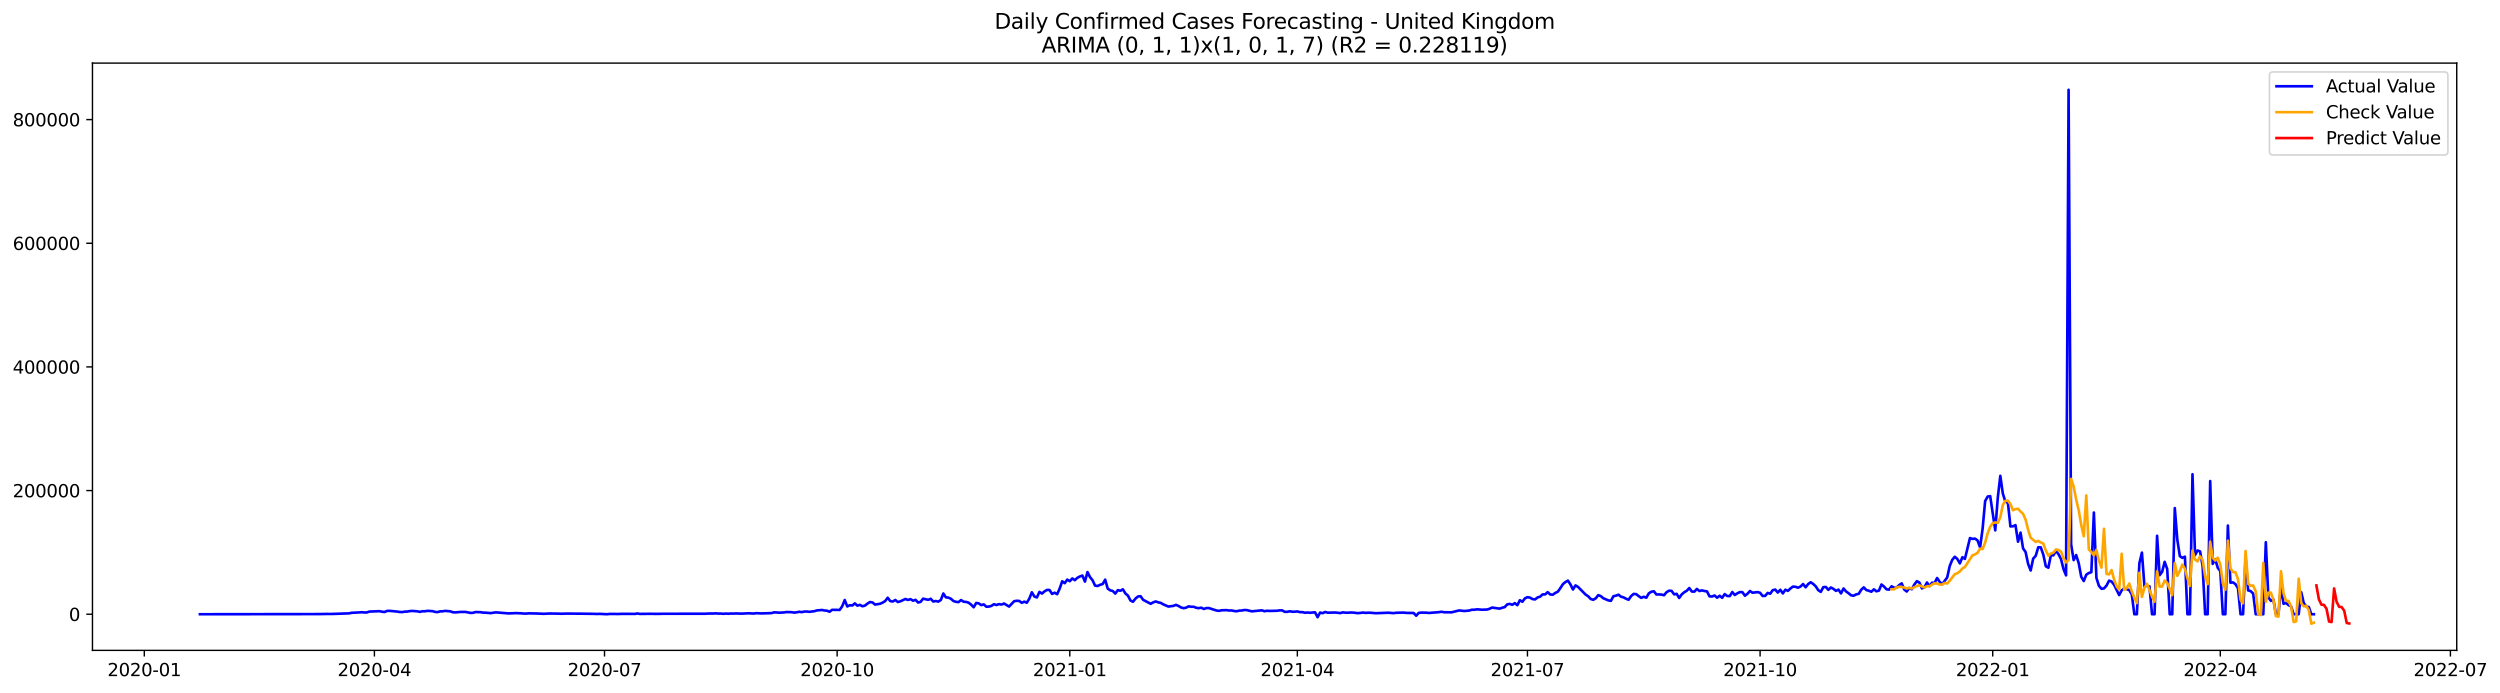 <?xml version="1.0" encoding="utf-8" standalone="no"?>
<!DOCTYPE svg PUBLIC "-//W3C//DTD SVG 1.1//EN"
  "http://www.w3.org/Graphics/SVG/1.1/DTD/svg11.dtd">
<svg xmlns:xlink="http://www.w3.org/1999/xlink" width="1416.086pt" height="392.274pt" viewBox="0 0 1416.086 392.274" xmlns="http://www.w3.org/2000/svg" version="1.1">
 <defs>
  <style type="text/css">*{stroke-linejoin: round; stroke-linecap: butt}</style>
 </defs>
 <g id="figure_1">
  <g id="patch_1">
   <path d="M 0 392.274 
L 1416.086 392.274 
L 1416.086 0 
L 0 0 
z
" style="fill: #ffffff"/>
  </g>
  <g id="axes_1">
   <g id="patch_2">
    <path d="M 52.375 368.396 
L 1391.575 368.396 
L 1391.575 35.755 
L 52.375 35.755 
z
" style="fill: #ffffff"/>
   </g>
   <g id="matplotlib.axis_1">
    <g id="xtick_1">
     <g id="line2d_1">
      <defs>
       <path id="m3a39200c08" d="M 0 0 
L 0 3.5 
" style="stroke: #000000; stroke-width: 0.8"/>
      </defs>
      <g>
       <use xlink:href="#m3a39200c08" x="81.737" y="368.396" style="stroke: #000000; stroke-width: 0.8"/>
      </g>
     </g>
     <g id="text_1">
      <!-- 2020-01 -->
      <g transform="translate(60.846 382.994)scale(0.1 -0.1)">
       <defs>
        <path id="DejaVuSans-32" d="M 1228 531 
L 3431 531 
L 3431 0 
L 469 0 
L 469 531 
Q 828 903 1448 1529 
Q 2069 2156 2228 2338 
Q 2531 2678 2651 2914 
Q 2772 3150 2772 3378 
Q 2772 3750 2511 3984 
Q 2250 4219 1831 4219 
Q 1534 4219 1204 4116 
Q 875 4013 500 3803 
L 500 4441 
Q 881 4594 1212 4672 
Q 1544 4750 1819 4750 
Q 2544 4750 2975 4387 
Q 3406 4025 3406 3419 
Q 3406 3131 3298 2873 
Q 3191 2616 2906 2266 
Q 2828 2175 2409 1742 
Q 1991 1309 1228 531 
z
" transform="scale(0.016)"/>
        <path id="DejaVuSans-30" d="M 2034 4250 
Q 1547 4250 1301 3770 
Q 1056 3291 1056 2328 
Q 1056 1369 1301 889 
Q 1547 409 2034 409 
Q 2525 409 2770 889 
Q 3016 1369 3016 2328 
Q 3016 3291 2770 3770 
Q 2525 4250 2034 4250 
z
M 2034 4750 
Q 2819 4750 3233 4129 
Q 3647 3509 3647 2328 
Q 3647 1150 3233 529 
Q 2819 -91 2034 -91 
Q 1250 -91 836 529 
Q 422 1150 422 2328 
Q 422 3509 836 4129 
Q 1250 4750 2034 4750 
z
" transform="scale(0.016)"/>
        <path id="DejaVuSans-2d" d="M 313 2009 
L 1997 2009 
L 1997 1497 
L 313 1497 
L 313 2009 
z
" transform="scale(0.016)"/>
        <path id="DejaVuSans-31" d="M 794 531 
L 1825 531 
L 1825 4091 
L 703 3866 
L 703 4441 
L 1819 4666 
L 2450 4666 
L 2450 531 
L 3481 531 
L 3481 0 
L 794 0 
L 794 531 
z
" transform="scale(0.016)"/>
       </defs>
       <use xlink:href="#DejaVuSans-32"/>
       <use xlink:href="#DejaVuSans-30" x="63.623"/>
       <use xlink:href="#DejaVuSans-32" x="127.246"/>
       <use xlink:href="#DejaVuSans-30" x="190.869"/>
       <use xlink:href="#DejaVuSans-2d" x="254.492"/>
       <use xlink:href="#DejaVuSans-30" x="290.576"/>
       <use xlink:href="#DejaVuSans-31" x="354.199"/>
      </g>
     </g>
    </g>
    <g id="xtick_2">
     <g id="line2d_2">
      <g>
       <use xlink:href="#m3a39200c08" x="212.076" y="368.396" style="stroke: #000000; stroke-width: 0.8"/>
      </g>
     </g>
     <g id="text_2">
      <!-- 2020-04 -->
      <g transform="translate(191.185 382.994)scale(0.1 -0.1)">
       <defs>
        <path id="DejaVuSans-34" d="M 2419 4116 
L 825 1625 
L 2419 1625 
L 2419 4116 
z
M 2253 4666 
L 3047 4666 
L 3047 1625 
L 3713 1625 
L 3713 1100 
L 3047 1100 
L 3047 0 
L 2419 0 
L 2419 1100 
L 313 1100 
L 313 1709 
L 2253 4666 
z
" transform="scale(0.016)"/>
       </defs>
       <use xlink:href="#DejaVuSans-32"/>
       <use xlink:href="#DejaVuSans-30" x="63.623"/>
       <use xlink:href="#DejaVuSans-32" x="127.246"/>
       <use xlink:href="#DejaVuSans-30" x="190.869"/>
       <use xlink:href="#DejaVuSans-2d" x="254.492"/>
       <use xlink:href="#DejaVuSans-30" x="290.576"/>
       <use xlink:href="#DejaVuSans-34" x="354.199"/>
      </g>
     </g>
    </g>
    <g id="xtick_3">
     <g id="line2d_3">
      <g>
       <use xlink:href="#m3a39200c08" x="342.416" y="368.396" style="stroke: #000000; stroke-width: 0.8"/>
      </g>
     </g>
     <g id="text_3">
      <!-- 2020-07 -->
      <g transform="translate(321.524 382.994)scale(0.1 -0.1)">
       <defs>
        <path id="DejaVuSans-37" d="M 525 4666 
L 3525 4666 
L 3525 4397 
L 1831 0 
L 1172 0 
L 2766 4134 
L 525 4134 
L 525 4666 
z
" transform="scale(0.016)"/>
       </defs>
       <use xlink:href="#DejaVuSans-32"/>
       <use xlink:href="#DejaVuSans-30" x="63.623"/>
       <use xlink:href="#DejaVuSans-32" x="127.246"/>
       <use xlink:href="#DejaVuSans-30" x="190.869"/>
       <use xlink:href="#DejaVuSans-2d" x="254.492"/>
       <use xlink:href="#DejaVuSans-30" x="290.576"/>
       <use xlink:href="#DejaVuSans-37" x="354.199"/>
      </g>
     </g>
    </g>
    <g id="xtick_4">
     <g id="line2d_4">
      <g>
       <use xlink:href="#m3a39200c08" x="474.187" y="368.396" style="stroke: #000000; stroke-width: 0.8"/>
      </g>
     </g>
     <g id="text_4">
      <!-- 2020-10 -->
      <g transform="translate(453.296 382.994)scale(0.1 -0.1)">
       <use xlink:href="#DejaVuSans-32"/>
       <use xlink:href="#DejaVuSans-30" x="63.623"/>
       <use xlink:href="#DejaVuSans-32" x="127.246"/>
       <use xlink:href="#DejaVuSans-30" x="190.869"/>
       <use xlink:href="#DejaVuSans-2d" x="254.492"/>
       <use xlink:href="#DejaVuSans-31" x="290.576"/>
       <use xlink:href="#DejaVuSans-30" x="354.199"/>
      </g>
     </g>
    </g>
    <g id="xtick_5">
     <g id="line2d_5">
      <g>
       <use xlink:href="#m3a39200c08" x="605.959" y="368.396" style="stroke: #000000; stroke-width: 0.8"/>
      </g>
     </g>
     <g id="text_5">
      <!-- 2021-01 -->
      <g transform="translate(585.067 382.994)scale(0.1 -0.1)">
       <use xlink:href="#DejaVuSans-32"/>
       <use xlink:href="#DejaVuSans-30" x="63.623"/>
       <use xlink:href="#DejaVuSans-32" x="127.246"/>
       <use xlink:href="#DejaVuSans-31" x="190.869"/>
       <use xlink:href="#DejaVuSans-2d" x="254.492"/>
       <use xlink:href="#DejaVuSans-30" x="290.576"/>
       <use xlink:href="#DejaVuSans-31" x="354.199"/>
      </g>
     </g>
    </g>
    <g id="xtick_6">
     <g id="line2d_6">
      <g>
       <use xlink:href="#m3a39200c08" x="734.866" y="368.396" style="stroke: #000000; stroke-width: 0.8"/>
      </g>
     </g>
     <g id="text_6">
      <!-- 2021-04 -->
      <g transform="translate(713.974 382.994)scale(0.1 -0.1)">
       <use xlink:href="#DejaVuSans-32"/>
       <use xlink:href="#DejaVuSans-30" x="63.623"/>
       <use xlink:href="#DejaVuSans-32" x="127.246"/>
       <use xlink:href="#DejaVuSans-31" x="190.869"/>
       <use xlink:href="#DejaVuSans-2d" x="254.492"/>
       <use xlink:href="#DejaVuSans-30" x="290.576"/>
       <use xlink:href="#DejaVuSans-34" x="354.199"/>
      </g>
     </g>
    </g>
    <g id="xtick_7">
     <g id="line2d_7">
      <g>
       <use xlink:href="#m3a39200c08" x="865.205" y="368.396" style="stroke: #000000; stroke-width: 0.8"/>
      </g>
     </g>
     <g id="text_7">
      <!-- 2021-07 -->
      <g transform="translate(844.314 382.994)scale(0.1 -0.1)">
       <use xlink:href="#DejaVuSans-32"/>
       <use xlink:href="#DejaVuSans-30" x="63.623"/>
       <use xlink:href="#DejaVuSans-32" x="127.246"/>
       <use xlink:href="#DejaVuSans-31" x="190.869"/>
       <use xlink:href="#DejaVuSans-2d" x="254.492"/>
       <use xlink:href="#DejaVuSans-30" x="290.576"/>
       <use xlink:href="#DejaVuSans-37" x="354.199"/>
      </g>
     </g>
    </g>
    <g id="xtick_8">
     <g id="line2d_8">
      <g>
       <use xlink:href="#m3a39200c08" x="996.976" y="368.396" style="stroke: #000000; stroke-width: 0.8"/>
      </g>
     </g>
     <g id="text_8">
      <!-- 2021-10 -->
      <g transform="translate(976.085 382.994)scale(0.1 -0.1)">
       <use xlink:href="#DejaVuSans-32"/>
       <use xlink:href="#DejaVuSans-30" x="63.623"/>
       <use xlink:href="#DejaVuSans-32" x="127.246"/>
       <use xlink:href="#DejaVuSans-31" x="190.869"/>
       <use xlink:href="#DejaVuSans-2d" x="254.492"/>
       <use xlink:href="#DejaVuSans-31" x="290.576"/>
       <use xlink:href="#DejaVuSans-30" x="354.199"/>
      </g>
     </g>
    </g>
    <g id="xtick_9">
     <g id="line2d_9">
      <g>
       <use xlink:href="#m3a39200c08" x="1128.748" y="368.396" style="stroke: #000000; stroke-width: 0.8"/>
      </g>
     </g>
     <g id="text_9">
      <!-- 2022-01 -->
      <g transform="translate(1107.857 382.994)scale(0.1 -0.1)">
       <use xlink:href="#DejaVuSans-32"/>
       <use xlink:href="#DejaVuSans-30" x="63.623"/>
       <use xlink:href="#DejaVuSans-32" x="127.246"/>
       <use xlink:href="#DejaVuSans-32" x="190.869"/>
       <use xlink:href="#DejaVuSans-2d" x="254.492"/>
       <use xlink:href="#DejaVuSans-30" x="290.576"/>
       <use xlink:href="#DejaVuSans-31" x="354.199"/>
      </g>
     </g>
    </g>
    <g id="xtick_10">
     <g id="line2d_10">
      <g>
       <use xlink:href="#m3a39200c08" x="1257.655" y="368.396" style="stroke: #000000; stroke-width: 0.8"/>
      </g>
     </g>
     <g id="text_10">
      <!-- 2022-04 -->
      <g transform="translate(1236.764 382.994)scale(0.1 -0.1)">
       <use xlink:href="#DejaVuSans-32"/>
       <use xlink:href="#DejaVuSans-30" x="63.623"/>
       <use xlink:href="#DejaVuSans-32" x="127.246"/>
       <use xlink:href="#DejaVuSans-32" x="190.869"/>
       <use xlink:href="#DejaVuSans-2d" x="254.492"/>
       <use xlink:href="#DejaVuSans-30" x="290.576"/>
       <use xlink:href="#DejaVuSans-34" x="354.199"/>
      </g>
     </g>
    </g>
    <g id="xtick_11">
     <g id="line2d_11">
      <g>
       <use xlink:href="#m3a39200c08" x="1387.994" y="368.396" style="stroke: #000000; stroke-width: 0.8"/>
      </g>
     </g>
     <g id="text_11">
      <!-- 2022-07 -->
      <g transform="translate(1367.103 382.994)scale(0.1 -0.1)">
       <use xlink:href="#DejaVuSans-32"/>
       <use xlink:href="#DejaVuSans-30" x="63.623"/>
       <use xlink:href="#DejaVuSans-32" x="127.246"/>
       <use xlink:href="#DejaVuSans-32" x="190.869"/>
       <use xlink:href="#DejaVuSans-2d" x="254.492"/>
       <use xlink:href="#DejaVuSans-30" x="290.576"/>
       <use xlink:href="#DejaVuSans-37" x="354.199"/>
      </g>
     </g>
    </g>
   </g>
   <g id="matplotlib.axis_2">
    <g id="ytick_1">
     <g id="line2d_12">
      <defs>
       <path id="m637e75ff12" d="M 0 0 
L -3.5 0 
" style="stroke: #000000; stroke-width: 0.8"/>
      </defs>
      <g>
       <use xlink:href="#m637e75ff12" x="52.375" y="347.929" style="stroke: #000000; stroke-width: 0.8"/>
      </g>
     </g>
     <g id="text_12">
      <!-- 0 -->
      <g transform="translate(39.013 351.729)scale(0.1 -0.1)">
       <use xlink:href="#DejaVuSans-30"/>
      </g>
     </g>
    </g>
    <g id="ytick_2">
     <g id="line2d_13">
      <g>
       <use xlink:href="#m637e75ff12" x="52.375" y="277.883" style="stroke: #000000; stroke-width: 0.8"/>
      </g>
     </g>
     <g id="text_13">
      <!-- 200000 -->
      <g transform="translate(7.2 281.683)scale(0.1 -0.1)">
       <use xlink:href="#DejaVuSans-32"/>
       <use xlink:href="#DejaVuSans-30" x="63.623"/>
       <use xlink:href="#DejaVuSans-30" x="127.246"/>
       <use xlink:href="#DejaVuSans-30" x="190.869"/>
       <use xlink:href="#DejaVuSans-30" x="254.492"/>
       <use xlink:href="#DejaVuSans-30" x="318.115"/>
      </g>
     </g>
    </g>
    <g id="ytick_3">
     <g id="line2d_14">
      <g>
       <use xlink:href="#m637e75ff12" x="52.375" y="207.838" style="stroke: #000000; stroke-width: 0.8"/>
      </g>
     </g>
     <g id="text_14">
      <!-- 400000 -->
      <g transform="translate(7.2 211.637)scale(0.1 -0.1)">
       <use xlink:href="#DejaVuSans-34"/>
       <use xlink:href="#DejaVuSans-30" x="63.623"/>
       <use xlink:href="#DejaVuSans-30" x="127.246"/>
       <use xlink:href="#DejaVuSans-30" x="190.869"/>
       <use xlink:href="#DejaVuSans-30" x="254.492"/>
       <use xlink:href="#DejaVuSans-30" x="318.115"/>
      </g>
     </g>
    </g>
    <g id="ytick_4">
     <g id="line2d_15">
      <g>
       <use xlink:href="#m637e75ff12" x="52.375" y="137.792" style="stroke: #000000; stroke-width: 0.8"/>
      </g>
     </g>
     <g id="text_15">
      <!-- 600000 -->
      <g transform="translate(7.2 141.591)scale(0.1 -0.1)">
       <defs>
        <path id="DejaVuSans-36" d="M 2113 2584 
Q 1688 2584 1439 2293 
Q 1191 2003 1191 1497 
Q 1191 994 1439 701 
Q 1688 409 2113 409 
Q 2538 409 2786 701 
Q 3034 994 3034 1497 
Q 3034 2003 2786 2293 
Q 2538 2584 2113 2584 
z
M 3366 4563 
L 3366 3988 
Q 3128 4100 2886 4159 
Q 2644 4219 2406 4219 
Q 1781 4219 1451 3797 
Q 1122 3375 1075 2522 
Q 1259 2794 1537 2939 
Q 1816 3084 2150 3084 
Q 2853 3084 3261 2657 
Q 3669 2231 3669 1497 
Q 3669 778 3244 343 
Q 2819 -91 2113 -91 
Q 1303 -91 875 529 
Q 447 1150 447 2328 
Q 447 3434 972 4092 
Q 1497 4750 2381 4750 
Q 2619 4750 2861 4703 
Q 3103 4656 3366 4563 
z
" transform="scale(0.016)"/>
       </defs>
       <use xlink:href="#DejaVuSans-36"/>
       <use xlink:href="#DejaVuSans-30" x="63.623"/>
       <use xlink:href="#DejaVuSans-30" x="127.246"/>
       <use xlink:href="#DejaVuSans-30" x="190.869"/>
       <use xlink:href="#DejaVuSans-30" x="254.492"/>
       <use xlink:href="#DejaVuSans-30" x="318.115"/>
      </g>
     </g>
    </g>
    <g id="ytick_5">
     <g id="line2d_16">
      <g>
       <use xlink:href="#m637e75ff12" x="52.375" y="67.746" style="stroke: #000000; stroke-width: 0.8"/>
      </g>
     </g>
     <g id="text_16">
      <!-- 800000 -->
      <g transform="translate(7.2 71.545)scale(0.1 -0.1)">
       <defs>
        <path id="DejaVuSans-38" d="M 2034 2216 
Q 1584 2216 1326 1975 
Q 1069 1734 1069 1313 
Q 1069 891 1326 650 
Q 1584 409 2034 409 
Q 2484 409 2743 651 
Q 3003 894 3003 1313 
Q 3003 1734 2745 1975 
Q 2488 2216 2034 2216 
z
M 1403 2484 
Q 997 2584 770 2862 
Q 544 3141 544 3541 
Q 544 4100 942 4425 
Q 1341 4750 2034 4750 
Q 2731 4750 3128 4425 
Q 3525 4100 3525 3541 
Q 3525 3141 3298 2862 
Q 3072 2584 2669 2484 
Q 3125 2378 3379 2068 
Q 3634 1759 3634 1313 
Q 3634 634 3220 271 
Q 2806 -91 2034 -91 
Q 1263 -91 848 271 
Q 434 634 434 1313 
Q 434 1759 690 2068 
Q 947 2378 1403 2484 
z
M 1172 3481 
Q 1172 3119 1398 2916 
Q 1625 2713 2034 2713 
Q 2441 2713 2670 2916 
Q 2900 3119 2900 3481 
Q 2900 3844 2670 4047 
Q 2441 4250 2034 4250 
Q 1625 4250 1398 4047 
Q 1172 3844 1172 3481 
z
" transform="scale(0.016)"/>
       </defs>
       <use xlink:href="#DejaVuSans-38"/>
       <use xlink:href="#DejaVuSans-30" x="63.623"/>
       <use xlink:href="#DejaVuSans-30" x="127.246"/>
       <use xlink:href="#DejaVuSans-30" x="190.869"/>
       <use xlink:href="#DejaVuSans-30" x="254.492"/>
       <use xlink:href="#DejaVuSans-30" x="318.115"/>
      </g>
     </g>
    </g>
   </g>
   <g id="line2d_17">
    <path d="M 113.248 347.929 
L 180.566 347.839 
L 184.863 347.761 
L 187.727 347.774 
L 197.753 347.431 
L 199.186 347.107 
L 202.05 346.981 
L 204.915 346.793 
L 206.347 346.93 
L 207.779 346.916 
L 209.212 346.423 
L 214.941 346.195 
L 216.373 346.495 
L 217.806 346.661 
L 219.238 346.053 
L 220.67 346.009 
L 224.967 346.41 
L 226.399 346.659 
L 227.832 346.691 
L 229.264 346.455 
L 230.696 346.403 
L 232.129 346.142 
L 233.561 346.06 
L 236.425 346.272 
L 237.858 346.575 
L 239.29 346.221 
L 240.722 346.258 
L 242.155 346.001 
L 245.019 346.185 
L 246.452 346.604 
L 247.884 346.712 
L 249.316 346.281 
L 250.748 346.275 
L 252.181 346.022 
L 255.045 346.271 
L 256.478 346.799 
L 257.91 346.887 
L 260.775 346.637 
L 263.639 346.609 
L 266.504 347.176 
L 267.936 347.116 
L 269.368 346.673 
L 272.233 346.774 
L 273.665 347.012 
L 275.098 347.046 
L 277.962 347.29 
L 280.827 346.857 
L 287.988 347.455 
L 292.285 347.296 
L 295.15 347.401 
L 296.582 347.542 
L 298.014 347.555 
L 299.447 347.424 
L 303.744 347.496 
L 308.04 347.678 
L 310.905 347.524 
L 315.202 347.56 
L 318.067 347.647 
L 320.931 347.55 
L 329.525 347.617 
L 336.686 347.707 
L 338.119 347.787 
L 339.551 347.712 
L 343.848 347.927 
L 345.28 347.753 
L 348.145 347.748 
L 349.577 347.806 
L 352.442 347.704 
L 359.603 347.743 
L 361.036 347.494 
L 362.468 347.741 
L 368.197 347.675 
L 372.494 347.732 
L 375.359 347.66 
L 399.708 347.643 
L 401.14 347.527 
L 404.005 347.527 
L 405.437 347.418 
L 406.869 347.563 
L 408.301 347.539 
L 409.734 347.677 
L 411.166 347.539 
L 412.598 347.639 
L 414.031 347.51 
L 415.463 347.558 
L 416.895 347.463 
L 419.76 347.588 
L 424.057 347.389 
L 426.921 347.54 
L 428.354 347.315 
L 431.218 347.465 
L 436.947 347.289 
L 438.38 346.881 
L 439.812 346.896 
L 441.244 347.06 
L 444.109 346.902 
L 445.541 346.688 
L 448.406 346.76 
L 449.838 347.009 
L 451.27 346.84 
L 452.703 346.525 
L 454.135 346.736 
L 455.567 346.412 
L 457 346.378 
L 458.432 346.563 
L 461.296 346.2 
L 462.729 345.762 
L 465.593 345.521 
L 467.026 345.81 
L 468.458 345.931 
L 469.89 346.511 
L 471.323 345.423 
L 475.619 345.482 
L 477.052 343.417 
L 478.484 339.885 
L 479.916 343.517 
L 481.349 342.833 
L 482.781 342.964 
L 484.213 341.781 
L 485.646 343.064 
L 487.078 342.614 
L 488.51 343.414 
L 489.942 343.032 
L 491.375 341.888 
L 492.807 341.008 
L 494.239 341.276 
L 495.672 342.445 
L 498.536 341.977 
L 499.969 341.338 
L 501.401 340.445 
L 502.833 338.576 
L 504.265 340.485 
L 505.698 340.73 
L 507.13 339.859 
L 508.562 340.993 
L 509.995 340.608 
L 512.859 339.274 
L 514.292 339.846 
L 515.724 339.377 
L 517.156 340.252 
L 518.588 339.78 
L 520.021 341.284 
L 521.453 340.908 
L 522.885 339.103 
L 525.75 339.762 
L 527.182 339.174 
L 528.615 340.716 
L 530.047 340.443 
L 531.479 340.773 
L 532.911 339.874 
L 534.344 336.191 
L 535.776 338.358 
L 537.208 338.511 
L 538.641 339.177 
L 540.073 340.439 
L 541.505 340.9 
L 542.938 341.054 
L 544.37 339.898 
L 545.802 340.825 
L 547.234 340.952 
L 548.667 341.387 
L 550.099 342.51 
L 551.531 343.964 
L 552.964 341.539 
L 554.396 341.778 
L 555.828 342.752 
L 557.261 342.355 
L 558.693 343.659 
L 560.125 343.595 
L 561.557 343.206 
L 562.99 342.253 
L 564.422 342.702 
L 565.854 342.192 
L 567.287 342.46 
L 568.719 341.855 
L 571.584 343.581 
L 574.448 340.547 
L 575.88 340.309 
L 577.313 340.384 
L 578.745 341.441 
L 580.177 340.794 
L 581.61 341.416 
L 583.042 339.082 
L 584.474 335.498 
L 585.907 337.889 
L 587.339 338.399 
L 588.771 335.284 
L 590.203 336.216 
L 591.636 334.968 
L 593.068 334.145 
L 594.5 334.205 
L 595.933 336.418 
L 597.365 335.728 
L 598.797 336.569 
L 600.23 333.413 
L 601.662 329.267 
L 603.094 330.334 
L 604.526 328.314 
L 605.959 329.198 
L 607.391 327.659 
L 608.823 328.626 
L 610.256 327.294 
L 611.688 326.533 
L 613.12 326.021 
L 614.553 329.438 
L 615.985 324.045 
L 617.417 326.889 
L 618.849 328.66 
L 620.282 331.714 
L 621.714 331.939 
L 623.146 331.236 
L 624.579 330.838 
L 626.011 328.356 
L 627.443 333.417 
L 628.876 334.385 
L 630.308 334.757 
L 631.74 336.217 
L 633.172 334.274 
L 634.605 334.627 
L 636.037 333.806 
L 637.469 336.147 
L 638.902 337.388 
L 640.334 340.143 
L 641.766 340.855 
L 643.199 339.049 
L 644.631 337.84 
L 646.063 337.712 
L 647.495 339.75 
L 651.792 342.006 
L 653.225 341.187 
L 654.657 340.668 
L 656.089 341.209 
L 657.522 341.5 
L 658.954 342.355 
L 661.818 343.572 
L 664.683 343.185 
L 666.115 342.609 
L 667.548 343.25 
L 668.98 344.079 
L 670.412 344.504 
L 671.845 344.204 
L 673.277 343.46 
L 674.709 343.693 
L 676.141 343.693 
L 677.574 344.267 
L 679.006 344.484 
L 680.438 344.197 
L 681.871 344.943 
L 683.303 344.446 
L 684.735 344.42 
L 689.032 345.809 
L 690.464 346.016 
L 691.897 345.684 
L 694.761 345.603 
L 696.194 345.819 
L 697.626 345.787 
L 699.058 346.087 
L 700.491 346.24 
L 701.923 345.874 
L 703.355 345.82 
L 704.787 345.535 
L 706.22 345.588 
L 709.084 346.285 
L 714.814 345.711 
L 716.246 346.223 
L 717.678 345.954 
L 719.11 346.053 
L 723.407 345.959 
L 724.84 345.731 
L 726.272 345.746 
L 727.704 346.56 
L 729.136 346.547 
L 730.569 346.254 
L 732.001 346.504 
L 733.433 346.488 
L 734.866 346.33 
L 736.298 346.73 
L 737.73 346.73 
L 739.163 347.087 
L 740.595 346.938 
L 742.027 347.087 
L 744.892 346.835 
L 746.324 349.606 
L 747.756 346.979 
L 749.189 347.323 
L 750.621 346.638 
L 752.053 347.052 
L 756.35 346.946 
L 759.215 347.269 
L 760.647 346.86 
L 762.079 347.043 
L 763.512 347.081 
L 764.944 346.961 
L 766.376 346.984 
L 769.241 347.322 
L 772.105 346.984 
L 773.538 347.163 
L 774.97 347.068 
L 776.402 347.09 
L 779.267 347.343 
L 782.132 347.235 
L 786.428 347.057 
L 789.293 347.309 
L 790.725 347.097 
L 795.022 346.997 
L 796.455 347.159 
L 800.751 347.232 
L 802.184 348.757 
L 803.616 347.178 
L 805.048 346.984 
L 807.913 347.045 
L 809.345 347.196 
L 815.074 346.744 
L 816.507 346.518 
L 817.939 346.794 
L 822.236 346.843 
L 825.101 346.115 
L 826.533 345.777 
L 829.397 346.099 
L 832.262 345.835 
L 833.694 345.366 
L 835.127 345.394 
L 836.559 345.139 
L 839.424 345.364 
L 842.288 345.269 
L 843.72 344.841 
L 845.153 344.143 
L 849.45 344.75 
L 850.882 344.261 
L 852.314 343.906 
L 853.747 342.342 
L 855.179 342.072 
L 856.611 342.56 
L 858.043 341.634 
L 859.476 342.796 
L 860.908 339.988 
L 862.34 340.837 
L 863.773 338.947 
L 865.205 338.251 
L 866.637 338.52 
L 868.07 339.337 
L 869.502 339.533 
L 870.934 338.42 
L 872.366 337.969 
L 873.799 336.674 
L 875.231 336.686 
L 876.663 335.418 
L 878.096 336.719 
L 879.528 336.882 
L 880.96 335.85 
L 882.393 335.181 
L 883.825 333.149 
L 885.257 330.92 
L 886.689 329.71 
L 888.122 328.881 
L 889.554 331.021 
L 890.986 333.917 
L 892.419 331.599 
L 893.851 332.46 
L 898.148 336.791 
L 899.58 337.744 
L 901.012 339.281 
L 902.445 339.745 
L 903.877 338.917 
L 905.309 337.11 
L 906.742 337.656 
L 908.174 338.874 
L 911.039 340.097 
L 912.471 340.335 
L 913.903 337.722 
L 915.335 337.412 
L 916.768 336.85 
L 918.2 337.99 
L 919.632 338.379 
L 921.065 339.168 
L 922.497 339.719 
L 923.929 337.634 
L 925.362 336.417 
L 926.794 336.541 
L 928.226 337.675 
L 929.658 338.643 
L 931.091 338.017 
L 932.523 338.564 
L 933.955 336.087 
L 935.388 335.167 
L 936.82 334.931 
L 938.252 336.744 
L 939.685 336.698 
L 941.117 336.8 
L 942.549 337.151 
L 943.981 335.456 
L 945.414 334.58 
L 946.846 334.677 
L 948.278 336.656 
L 949.711 336.365 
L 951.143 338.711 
L 952.575 336.698 
L 954.008 335.471 
L 955.44 334.627 
L 956.872 333.097 
L 958.304 335.05 
L 959.737 335.115 
L 961.169 333.613 
L 962.601 334.781 
L 964.034 334.411 
L 965.466 334.775 
L 966.898 334.968 
L 968.331 337.793 
L 969.763 337.885 
L 971.195 337.299 
L 972.627 338.56 
L 974.06 337.446 
L 975.492 338.616 
L 976.924 336.529 
L 978.357 337.591 
L 979.789 337.662 
L 981.221 335.355 
L 982.654 337.011 
L 984.086 336.079 
L 985.518 335.377 
L 986.95 335.422 
L 988.383 337.418 
L 989.815 336.338 
L 991.247 334.768 
L 992.68 335.743 
L 995.544 335.381 
L 996.976 335.776 
L 998.409 337.581 
L 999.841 337.516 
L 1001.273 335.858 
L 1002.706 336.307 
L 1004.138 334.298 
L 1005.57 333.959 
L 1007.003 335.631 
L 1008.435 334.084 
L 1009.867 336.129 
L 1011.299 334.043 
L 1012.732 334.674 
L 1014.164 333.335 
L 1015.596 332.258 
L 1017.029 332.379 
L 1018.461 332.886 
L 1019.893 332.219 
L 1021.326 330.817 
L 1022.758 332.661 
L 1024.19 330.835 
L 1025.622 329.819 
L 1027.055 330.767 
L 1028.487 332.113 
L 1029.919 334.307 
L 1031.352 335.233 
L 1032.784 332.601 
L 1034.216 332.483 
L 1035.649 334.109 
L 1037.081 332.78 
L 1038.513 333.539 
L 1039.945 334.684 
L 1041.378 333.984 
L 1042.81 336.114 
L 1044.242 333.359 
L 1045.675 335.018 
L 1047.107 336.038 
L 1048.539 337.223 
L 1049.972 337.429 
L 1051.404 336.672 
L 1052.836 336.375 
L 1054.268 334.056 
L 1055.701 332.714 
L 1057.133 334.212 
L 1058.565 334.623 
L 1059.998 335.176 
L 1061.43 333.828 
L 1062.862 334.924 
L 1064.295 334.545 
L 1065.727 331.085 
L 1067.159 332.243 
L 1068.591 333.806 
L 1070.024 333.993 
L 1071.456 332.091 
L 1072.888 332.917 
L 1074.321 332.828 
L 1075.753 331.41 
L 1077.185 330.447 
L 1078.618 333.906 
L 1080.05 335.055 
L 1081.482 333.046 
L 1082.914 333.777 
L 1084.347 331.115 
L 1085.779 329.195 
L 1087.211 329.996 
L 1088.644 333.283 
L 1090.076 332.649 
L 1091.508 329.95 
L 1092.941 332.038 
L 1094.373 330.049 
L 1095.805 330.249 
L 1097.237 327.405 
L 1098.67 329.511 
L 1100.102 330.995 
L 1102.967 327.07 
L 1104.399 320.579 
L 1105.831 317.107 
L 1107.264 315.38 
L 1108.696 316.62 
L 1110.128 319.11 
L 1111.56 315.656 
L 1112.993 316.563 
L 1115.857 304.768 
L 1117.29 305.251 
L 1118.722 305.079 
L 1120.154 306.124 
L 1121.587 310.119 
L 1123.019 299.477 
L 1124.451 283.825 
L 1125.883 281.253 
L 1127.316 281.046 
L 1130.18 300.405 
L 1131.613 281.902 
L 1133.045 269.538 
L 1134.477 279.595 
L 1135.91 284.136 
L 1137.342 284.803 
L 1138.774 298.183 
L 1140.206 298.102 
L 1141.639 297.474 
L 1143.071 306.828 
L 1144.503 301.71 
L 1145.936 310.63 
L 1147.368 312.702 
L 1148.8 319.439 
L 1150.233 323.14 
L 1151.665 316.424 
L 1153.097 314.829 
L 1154.529 310.021 
L 1155.962 310.051 
L 1157.394 314.135 
L 1158.826 320.754 
L 1160.259 321.571 
L 1161.691 314.486 
L 1163.123 314.554 
L 1164.556 312.05 
L 1165.988 313.892 
L 1167.42 316.64 
L 1168.852 322.426 
L 1170.285 325.894 
L 1171.717 50.876 
L 1173.149 308.316 
L 1174.582 317.25 
L 1176.014 314.411 
L 1177.446 318.993 
L 1178.879 326.705 
L 1180.311 329.114 
L 1181.743 325.533 
L 1183.175 324.553 
L 1184.608 324.121 
L 1186.04 290.326 
L 1187.472 327.315 
L 1188.905 331.834 
L 1190.337 333.499 
L 1191.769 333.311 
L 1193.202 331.699 
L 1194.634 328.918 
L 1196.066 329.378 
L 1197.498 331.238 
L 1200.363 337.069 
L 1201.795 334.361 
L 1203.228 333.347 
L 1204.66 333.704 
L 1206.092 334.284 
L 1207.525 336.722 
L 1208.957 347.929 
L 1210.389 347.929 
L 1211.821 319.025 
L 1213.254 313.022 
L 1214.686 332.063 
L 1216.118 331.856 
L 1217.551 332.207 
L 1218.983 347.929 
L 1220.415 347.929 
L 1221.848 303.482 
L 1223.28 325.813 
L 1224.712 323.884 
L 1226.144 318.249 
L 1227.577 322.344 
L 1229.009 347.929 
L 1230.441 347.929 
L 1231.874 287.806 
L 1233.306 305.663 
L 1234.738 315.028 
L 1236.171 315.986 
L 1237.603 315.325 
L 1239.035 347.929 
L 1240.467 347.929 
L 1241.9 268.633 
L 1243.332 314.423 
L 1244.764 311.828 
L 1246.197 312.351 
L 1247.629 320.532 
L 1249.061 347.929 
L 1250.494 347.929 
L 1251.926 272.491 
L 1253.358 319.399 
L 1254.79 316.778 
L 1256.223 321.645 
L 1257.655 323.492 
L 1259.087 347.929 
L 1260.52 347.929 
L 1261.952 297.703 
L 1263.384 330.053 
L 1264.816 329.881 
L 1266.249 330.885 
L 1267.681 333.225 
L 1269.113 347.929 
L 1270.546 347.929 
L 1271.978 315.935 
L 1273.41 334.416 
L 1274.843 334.808 
L 1276.275 336.238 
L 1277.707 347.929 
L 1282.004 347.929 
L 1283.436 307.155 
L 1284.869 338.361 
L 1286.301 340.34 
L 1287.733 339.548 
L 1289.166 347.929 
L 1290.598 347.929 
L 1292.03 332.113 
L 1293.462 342.002 
L 1294.895 341.531 
L 1296.327 342.787 
L 1297.759 343.514 
L 1299.192 347.921 
L 1302.056 347.892 
L 1303.489 335.479 
L 1304.921 341.578 
L 1306.353 343.481 
L 1307.785 343.873 
L 1309.218 347.915 
L 1310.65 347.929 
L 1310.65 347.929 
" clip-path="url(#pea7fd31b6f)" style="fill: none; stroke: #0000ff; stroke-width: 1.5; stroke-linecap: square"/>
   </g>
   <g id="line2d_18">
    <path d="M 1071.456 333.797 
L 1072.888 333.818 
L 1074.321 332.772 
L 1075.753 332.376 
L 1077.185 332.482 
L 1078.618 332.818 
L 1080.05 333.327 
L 1081.482 333.007 
L 1082.914 333.358 
L 1085.779 331.908 
L 1087.211 331.592 
L 1090.076 332.791 
L 1091.508 332.052 
L 1092.941 332.059 
L 1094.373 331.138 
L 1095.805 330.363 
L 1097.237 330.543 
L 1098.67 331.092 
L 1100.102 331.098 
L 1101.534 330.216 
L 1102.967 330.505 
L 1104.399 328.946 
L 1107.264 325.255 
L 1108.696 324.704 
L 1110.128 323.702 
L 1111.56 321.986 
L 1112.993 321.175 
L 1117.29 314.553 
L 1118.722 314.06 
L 1120.154 313.082 
L 1121.587 310.775 
L 1123.019 310.977 
L 1124.451 307.261 
L 1125.883 302.073 
L 1127.316 298.374 
L 1128.748 296.352 
L 1130.18 295.945 
L 1131.613 296.097 
L 1133.045 292.982 
L 1134.477 286.043 
L 1135.91 283.673 
L 1137.342 283.597 
L 1138.774 285.475 
L 1140.206 289.026 
L 1141.639 288.356 
L 1143.071 288.173 
L 1144.503 289.713 
L 1145.936 291.068 
L 1147.368 294.323 
L 1148.8 300.118 
L 1150.233 304.598 
L 1153.097 306.946 
L 1154.529 306.407 
L 1155.962 307.243 
L 1157.394 307.847 
L 1158.826 311.839 
L 1160.259 314.725 
L 1161.691 313.572 
L 1163.123 313.023 
L 1164.556 311.219 
L 1165.988 311.555 
L 1167.42 312.434 
L 1168.852 316.28 
L 1170.285 318.585 
L 1171.717 317.177 
L 1173.149 271.271 
L 1174.582 275.56 
L 1176.014 282.988 
L 1177.446 289.001 
L 1178.879 297.339 
L 1180.311 303.74 
L 1181.743 280.659 
L 1183.175 311.273 
L 1184.608 312.607 
L 1186.04 314.597 
L 1187.472 311.463 
L 1188.905 317.662 
L 1190.337 321.508 
L 1191.769 299.53 
L 1193.202 325.058 
L 1194.634 325.348 
L 1196.066 322.897 
L 1197.498 328.237 
L 1198.931 332.188 
L 1200.363 333.922 
L 1201.795 313.672 
L 1203.228 334.149 
L 1204.66 333.033 
L 1206.092 330.545 
L 1207.525 335.015 
L 1208.957 338.55 
L 1210.389 341.613 
L 1211.821 324.467 
L 1213.254 338.112 
L 1214.686 333.029 
L 1216.118 330.667 
L 1218.983 337.861 
L 1220.415 340.843 
L 1221.848 323.655 
L 1223.28 332.274 
L 1224.712 332.209 
L 1226.144 328.873 
L 1227.577 330.157 
L 1230.441 337.113 
L 1231.874 318.991 
L 1233.306 326.145 
L 1234.738 323.378 
L 1236.171 319.784 
L 1237.603 322.184 
L 1239.035 327.457 
L 1240.467 331.888 
L 1241.9 311.867 
L 1243.332 316.916 
L 1244.764 317.967 
L 1246.197 315.131 
L 1247.629 317.232 
L 1249.061 326.338 
L 1250.494 330.831 
L 1251.926 306.829 
L 1253.358 315.893 
L 1254.79 317.528 
L 1256.223 315.899 
L 1257.655 319.849 
L 1259.087 330.358 
L 1260.52 334.056 
L 1261.952 306.261 
L 1263.384 321.975 
L 1264.816 324.009 
L 1266.249 324.153 
L 1267.681 328.038 
L 1269.113 339.702 
L 1270.546 341.715 
L 1271.978 312.111 
L 1273.41 330.563 
L 1274.843 331.772 
L 1276.275 331.642 
L 1277.707 335.006 
L 1279.139 347.87 
L 1280.572 348.41 
L 1282.004 318.895 
L 1283.436 340.914 
L 1284.869 335.686 
L 1286.301 335.712 
L 1287.733 339.799 
L 1289.166 348.979 
L 1290.598 349.259 
L 1292.03 323.582 
L 1293.462 336.08 
L 1294.895 340.381 
L 1296.327 340.386 
L 1297.759 343.576 
L 1299.192 352.305 
L 1300.624 351.956 
L 1302.056 327.818 
L 1303.489 341.687 
L 1304.921 343.437 
L 1306.353 343.07 
L 1307.785 345.612 
L 1309.218 353.276 
L 1310.65 352.706 
L 1310.65 352.706 
" clip-path="url(#pea7fd31b6f)" style="fill: none; stroke: #ffa500; stroke-width: 1.5; stroke-linecap: square"/>
   </g>
   <g id="line2d_19">
    <path d="M 1312.082 331.613 
L 1313.515 339.52 
L 1314.947 342.502 
L 1316.379 342.633 
L 1317.812 344.806 
L 1319.244 352.057 
L 1320.676 352.355 
L 1322.108 333.329 
L 1323.541 340.887 
L 1324.973 343.739 
L 1326.405 343.864 
L 1327.838 345.941 
L 1329.27 352.873 
L 1330.702 353.158 
" clip-path="url(#pea7fd31b6f)" style="fill: none; stroke: #ff0000; stroke-width: 1.5; stroke-linecap: square"/>
   </g>
   <g id="patch_3">
    <path d="M 52.375 368.396 
L 52.375 35.755 
" style="fill: none; stroke: #000000; stroke-width: 0.8; stroke-linejoin: miter; stroke-linecap: square"/>
   </g>
   <g id="patch_4">
    <path d="M 1391.575 368.396 
L 1391.575 35.755 
" style="fill: none; stroke: #000000; stroke-width: 0.8; stroke-linejoin: miter; stroke-linecap: square"/>
   </g>
   <g id="patch_5">
    <path d="M 52.375 368.396 
L 1391.575 368.396 
" style="fill: none; stroke: #000000; stroke-width: 0.8; stroke-linejoin: miter; stroke-linecap: square"/>
   </g>
   <g id="patch_6">
    <path d="M 52.375 35.755 
L 1391.575 35.755 
" style="fill: none; stroke: #000000; stroke-width: 0.8; stroke-linejoin: miter; stroke-linecap: square"/>
   </g>
   <g id="text_17">
    <!-- Daily Confirmed Cases Forecasting - United Kingdom -->
    <g transform="translate(563.316 16.318)scale(0.12 -0.12)">
     <defs>
      <path id="DejaVuSans-44" d="M 1259 4147 
L 1259 519 
L 2022 519 
Q 2988 519 3436 956 
Q 3884 1394 3884 2338 
Q 3884 3275 3436 3711 
Q 2988 4147 2022 4147 
L 1259 4147 
z
M 628 4666 
L 1925 4666 
Q 3281 4666 3915 4102 
Q 4550 3538 4550 2338 
Q 4550 1131 3912 565 
Q 3275 0 1925 0 
L 628 0 
L 628 4666 
z
" transform="scale(0.016)"/>
      <path id="DejaVuSans-61" d="M 2194 1759 
Q 1497 1759 1228 1600 
Q 959 1441 959 1056 
Q 959 750 1161 570 
Q 1363 391 1709 391 
Q 2188 391 2477 730 
Q 2766 1069 2766 1631 
L 2766 1759 
L 2194 1759 
z
M 3341 1997 
L 3341 0 
L 2766 0 
L 2766 531 
Q 2569 213 2275 61 
Q 1981 -91 1556 -91 
Q 1019 -91 701 211 
Q 384 513 384 1019 
Q 384 1609 779 1909 
Q 1175 2209 1959 2209 
L 2766 2209 
L 2766 2266 
Q 2766 2663 2505 2880 
Q 2244 3097 1772 3097 
Q 1472 3097 1187 3025 
Q 903 2953 641 2809 
L 641 3341 
Q 956 3463 1253 3523 
Q 1550 3584 1831 3584 
Q 2591 3584 2966 3190 
Q 3341 2797 3341 1997 
z
" transform="scale(0.016)"/>
      <path id="DejaVuSans-69" d="M 603 3500 
L 1178 3500 
L 1178 0 
L 603 0 
L 603 3500 
z
M 603 4863 
L 1178 4863 
L 1178 4134 
L 603 4134 
L 603 4863 
z
" transform="scale(0.016)"/>
      <path id="DejaVuSans-6c" d="M 603 4863 
L 1178 4863 
L 1178 0 
L 603 0 
L 603 4863 
z
" transform="scale(0.016)"/>
      <path id="DejaVuSans-79" d="M 2059 -325 
Q 1816 -950 1584 -1140 
Q 1353 -1331 966 -1331 
L 506 -1331 
L 506 -850 
L 844 -850 
Q 1081 -850 1212 -737 
Q 1344 -625 1503 -206 
L 1606 56 
L 191 3500 
L 800 3500 
L 1894 763 
L 2988 3500 
L 3597 3500 
L 2059 -325 
z
" transform="scale(0.016)"/>
      <path id="DejaVuSans-20" transform="scale(0.016)"/>
      <path id="DejaVuSans-43" d="M 4122 4306 
L 4122 3641 
Q 3803 3938 3442 4084 
Q 3081 4231 2675 4231 
Q 1875 4231 1450 3742 
Q 1025 3253 1025 2328 
Q 1025 1406 1450 917 
Q 1875 428 2675 428 
Q 3081 428 3442 575 
Q 3803 722 4122 1019 
L 4122 359 
Q 3791 134 3420 21 
Q 3050 -91 2638 -91 
Q 1578 -91 968 557 
Q 359 1206 359 2328 
Q 359 3453 968 4101 
Q 1578 4750 2638 4750 
Q 3056 4750 3426 4639 
Q 3797 4528 4122 4306 
z
" transform="scale(0.016)"/>
      <path id="DejaVuSans-6f" d="M 1959 3097 
Q 1497 3097 1228 2736 
Q 959 2375 959 1747 
Q 959 1119 1226 758 
Q 1494 397 1959 397 
Q 2419 397 2687 759 
Q 2956 1122 2956 1747 
Q 2956 2369 2687 2733 
Q 2419 3097 1959 3097 
z
M 1959 3584 
Q 2709 3584 3137 3096 
Q 3566 2609 3566 1747 
Q 3566 888 3137 398 
Q 2709 -91 1959 -91 
Q 1206 -91 779 398 
Q 353 888 353 1747 
Q 353 2609 779 3096 
Q 1206 3584 1959 3584 
z
" transform="scale(0.016)"/>
      <path id="DejaVuSans-6e" d="M 3513 2113 
L 3513 0 
L 2938 0 
L 2938 2094 
Q 2938 2591 2744 2837 
Q 2550 3084 2163 3084 
Q 1697 3084 1428 2787 
Q 1159 2491 1159 1978 
L 1159 0 
L 581 0 
L 581 3500 
L 1159 3500 
L 1159 2956 
Q 1366 3272 1645 3428 
Q 1925 3584 2291 3584 
Q 2894 3584 3203 3211 
Q 3513 2838 3513 2113 
z
" transform="scale(0.016)"/>
      <path id="DejaVuSans-66" d="M 2375 4863 
L 2375 4384 
L 1825 4384 
Q 1516 4384 1395 4259 
Q 1275 4134 1275 3809 
L 1275 3500 
L 2222 3500 
L 2222 3053 
L 1275 3053 
L 1275 0 
L 697 0 
L 697 3053 
L 147 3053 
L 147 3500 
L 697 3500 
L 697 3744 
Q 697 4328 969 4595 
Q 1241 4863 1831 4863 
L 2375 4863 
z
" transform="scale(0.016)"/>
      <path id="DejaVuSans-72" d="M 2631 2963 
Q 2534 3019 2420 3045 
Q 2306 3072 2169 3072 
Q 1681 3072 1420 2755 
Q 1159 2438 1159 1844 
L 1159 0 
L 581 0 
L 581 3500 
L 1159 3500 
L 1159 2956 
Q 1341 3275 1631 3429 
Q 1922 3584 2338 3584 
Q 2397 3584 2469 3576 
Q 2541 3569 2628 3553 
L 2631 2963 
z
" transform="scale(0.016)"/>
      <path id="DejaVuSans-6d" d="M 3328 2828 
Q 3544 3216 3844 3400 
Q 4144 3584 4550 3584 
Q 5097 3584 5394 3201 
Q 5691 2819 5691 2113 
L 5691 0 
L 5113 0 
L 5113 2094 
Q 5113 2597 4934 2840 
Q 4756 3084 4391 3084 
Q 3944 3084 3684 2787 
Q 3425 2491 3425 1978 
L 3425 0 
L 2847 0 
L 2847 2094 
Q 2847 2600 2669 2842 
Q 2491 3084 2119 3084 
Q 1678 3084 1418 2786 
Q 1159 2488 1159 1978 
L 1159 0 
L 581 0 
L 581 3500 
L 1159 3500 
L 1159 2956 
Q 1356 3278 1631 3431 
Q 1906 3584 2284 3584 
Q 2666 3584 2933 3390 
Q 3200 3197 3328 2828 
z
" transform="scale(0.016)"/>
      <path id="DejaVuSans-65" d="M 3597 1894 
L 3597 1613 
L 953 1613 
Q 991 1019 1311 708 
Q 1631 397 2203 397 
Q 2534 397 2845 478 
Q 3156 559 3463 722 
L 3463 178 
Q 3153 47 2828 -22 
Q 2503 -91 2169 -91 
Q 1331 -91 842 396 
Q 353 884 353 1716 
Q 353 2575 817 3079 
Q 1281 3584 2069 3584 
Q 2775 3584 3186 3129 
Q 3597 2675 3597 1894 
z
M 3022 2063 
Q 3016 2534 2758 2815 
Q 2500 3097 2075 3097 
Q 1594 3097 1305 2825 
Q 1016 2553 972 2059 
L 3022 2063 
z
" transform="scale(0.016)"/>
      <path id="DejaVuSans-64" d="M 2906 2969 
L 2906 4863 
L 3481 4863 
L 3481 0 
L 2906 0 
L 2906 525 
Q 2725 213 2448 61 
Q 2172 -91 1784 -91 
Q 1150 -91 751 415 
Q 353 922 353 1747 
Q 353 2572 751 3078 
Q 1150 3584 1784 3584 
Q 2172 3584 2448 3432 
Q 2725 3281 2906 2969 
z
M 947 1747 
Q 947 1113 1208 752 
Q 1469 391 1925 391 
Q 2381 391 2643 752 
Q 2906 1113 2906 1747 
Q 2906 2381 2643 2742 
Q 2381 3103 1925 3103 
Q 1469 3103 1208 2742 
Q 947 2381 947 1747 
z
" transform="scale(0.016)"/>
      <path id="DejaVuSans-73" d="M 2834 3397 
L 2834 2853 
Q 2591 2978 2328 3040 
Q 2066 3103 1784 3103 
Q 1356 3103 1142 2972 
Q 928 2841 928 2578 
Q 928 2378 1081 2264 
Q 1234 2150 1697 2047 
L 1894 2003 
Q 2506 1872 2764 1633 
Q 3022 1394 3022 966 
Q 3022 478 2636 193 
Q 2250 -91 1575 -91 
Q 1294 -91 989 -36 
Q 684 19 347 128 
L 347 722 
Q 666 556 975 473 
Q 1284 391 1588 391 
Q 1994 391 2212 530 
Q 2431 669 2431 922 
Q 2431 1156 2273 1281 
Q 2116 1406 1581 1522 
L 1381 1569 
Q 847 1681 609 1914 
Q 372 2147 372 2553 
Q 372 3047 722 3315 
Q 1072 3584 1716 3584 
Q 2034 3584 2315 3537 
Q 2597 3491 2834 3397 
z
" transform="scale(0.016)"/>
      <path id="DejaVuSans-46" d="M 628 4666 
L 3309 4666 
L 3309 4134 
L 1259 4134 
L 1259 2759 
L 3109 2759 
L 3109 2228 
L 1259 2228 
L 1259 0 
L 628 0 
L 628 4666 
z
" transform="scale(0.016)"/>
      <path id="DejaVuSans-63" d="M 3122 3366 
L 3122 2828 
Q 2878 2963 2633 3030 
Q 2388 3097 2138 3097 
Q 1578 3097 1268 2742 
Q 959 2388 959 1747 
Q 959 1106 1268 751 
Q 1578 397 2138 397 
Q 2388 397 2633 464 
Q 2878 531 3122 666 
L 3122 134 
Q 2881 22 2623 -34 
Q 2366 -91 2075 -91 
Q 1284 -91 818 406 
Q 353 903 353 1747 
Q 353 2603 823 3093 
Q 1294 3584 2113 3584 
Q 2378 3584 2631 3529 
Q 2884 3475 3122 3366 
z
" transform="scale(0.016)"/>
      <path id="DejaVuSans-74" d="M 1172 4494 
L 1172 3500 
L 2356 3500 
L 2356 3053 
L 1172 3053 
L 1172 1153 
Q 1172 725 1289 603 
Q 1406 481 1766 481 
L 2356 481 
L 2356 0 
L 1766 0 
Q 1100 0 847 248 
Q 594 497 594 1153 
L 594 3053 
L 172 3053 
L 172 3500 
L 594 3500 
L 594 4494 
L 1172 4494 
z
" transform="scale(0.016)"/>
      <path id="DejaVuSans-67" d="M 2906 1791 
Q 2906 2416 2648 2759 
Q 2391 3103 1925 3103 
Q 1463 3103 1205 2759 
Q 947 2416 947 1791 
Q 947 1169 1205 825 
Q 1463 481 1925 481 
Q 2391 481 2648 825 
Q 2906 1169 2906 1791 
z
M 3481 434 
Q 3481 -459 3084 -895 
Q 2688 -1331 1869 -1331 
Q 1566 -1331 1297 -1286 
Q 1028 -1241 775 -1147 
L 775 -588 
Q 1028 -725 1275 -790 
Q 1522 -856 1778 -856 
Q 2344 -856 2625 -561 
Q 2906 -266 2906 331 
L 2906 616 
Q 2728 306 2450 153 
Q 2172 0 1784 0 
Q 1141 0 747 490 
Q 353 981 353 1791 
Q 353 2603 747 3093 
Q 1141 3584 1784 3584 
Q 2172 3584 2450 3431 
Q 2728 3278 2906 2969 
L 2906 3500 
L 3481 3500 
L 3481 434 
z
" transform="scale(0.016)"/>
      <path id="DejaVuSans-55" d="M 556 4666 
L 1191 4666 
L 1191 1831 
Q 1191 1081 1462 751 
Q 1734 422 2344 422 
Q 2950 422 3222 751 
Q 3494 1081 3494 1831 
L 3494 4666 
L 4128 4666 
L 4128 1753 
Q 4128 841 3676 375 
Q 3225 -91 2344 -91 
Q 1459 -91 1007 375 
Q 556 841 556 1753 
L 556 4666 
z
" transform="scale(0.016)"/>
      <path id="DejaVuSans-4b" d="M 628 4666 
L 1259 4666 
L 1259 2694 
L 3353 4666 
L 4166 4666 
L 1850 2491 
L 4331 0 
L 3500 0 
L 1259 2247 
L 1259 0 
L 628 0 
L 628 4666 
z
" transform="scale(0.016)"/>
     </defs>
     <use xlink:href="#DejaVuSans-44"/>
     <use xlink:href="#DejaVuSans-61" x="77.002"/>
     <use xlink:href="#DejaVuSans-69" x="138.281"/>
     <use xlink:href="#DejaVuSans-6c" x="166.064"/>
     <use xlink:href="#DejaVuSans-79" x="193.848"/>
     <use xlink:href="#DejaVuSans-20" x="253.027"/>
     <use xlink:href="#DejaVuSans-43" x="284.814"/>
     <use xlink:href="#DejaVuSans-6f" x="354.639"/>
     <use xlink:href="#DejaVuSans-6e" x="415.82"/>
     <use xlink:href="#DejaVuSans-66" x="479.199"/>
     <use xlink:href="#DejaVuSans-69" x="514.404"/>
     <use xlink:href="#DejaVuSans-72" x="542.188"/>
     <use xlink:href="#DejaVuSans-6d" x="581.551"/>
     <use xlink:href="#DejaVuSans-65" x="678.963"/>
     <use xlink:href="#DejaVuSans-64" x="740.486"/>
     <use xlink:href="#DejaVuSans-20" x="803.963"/>
     <use xlink:href="#DejaVuSans-43" x="835.75"/>
     <use xlink:href="#DejaVuSans-61" x="905.574"/>
     <use xlink:href="#DejaVuSans-73" x="966.854"/>
     <use xlink:href="#DejaVuSans-65" x="1018.953"/>
     <use xlink:href="#DejaVuSans-73" x="1080.477"/>
     <use xlink:href="#DejaVuSans-20" x="1132.576"/>
     <use xlink:href="#DejaVuSans-46" x="1164.363"/>
     <use xlink:href="#DejaVuSans-6f" x="1218.258"/>
     <use xlink:href="#DejaVuSans-72" x="1279.439"/>
     <use xlink:href="#DejaVuSans-65" x="1318.303"/>
     <use xlink:href="#DejaVuSans-63" x="1379.826"/>
     <use xlink:href="#DejaVuSans-61" x="1434.807"/>
     <use xlink:href="#DejaVuSans-73" x="1496.086"/>
     <use xlink:href="#DejaVuSans-74" x="1548.186"/>
     <use xlink:href="#DejaVuSans-69" x="1587.395"/>
     <use xlink:href="#DejaVuSans-6e" x="1615.178"/>
     <use xlink:href="#DejaVuSans-67" x="1678.557"/>
     <use xlink:href="#DejaVuSans-20" x="1742.033"/>
     <use xlink:href="#DejaVuSans-2d" x="1773.82"/>
     <use xlink:href="#DejaVuSans-20" x="1809.904"/>
     <use xlink:href="#DejaVuSans-55" x="1841.691"/>
     <use xlink:href="#DejaVuSans-6e" x="1914.885"/>
     <use xlink:href="#DejaVuSans-69" x="1978.264"/>
     <use xlink:href="#DejaVuSans-74" x="2006.047"/>
     <use xlink:href="#DejaVuSans-65" x="2045.256"/>
     <use xlink:href="#DejaVuSans-64" x="2106.779"/>
     <use xlink:href="#DejaVuSans-20" x="2170.256"/>
     <use xlink:href="#DejaVuSans-4b" x="2202.043"/>
     <use xlink:href="#DejaVuSans-69" x="2267.619"/>
     <use xlink:href="#DejaVuSans-6e" x="2295.402"/>
     <use xlink:href="#DejaVuSans-67" x="2358.781"/>
     <use xlink:href="#DejaVuSans-64" x="2422.258"/>
     <use xlink:href="#DejaVuSans-6f" x="2485.734"/>
     <use xlink:href="#DejaVuSans-6d" x="2546.916"/>
    </g>
    <!-- ARIMA (0, 1, 1)x(1, 0, 1, 7) (R2 = 0.228119) -->
    <g transform="translate(589.991 29.756)scale(0.12 -0.12)">
     <defs>
      <path id="DejaVuSans-41" d="M 2188 4044 
L 1331 1722 
L 3047 1722 
L 2188 4044 
z
M 1831 4666 
L 2547 4666 
L 4325 0 
L 3669 0 
L 3244 1197 
L 1141 1197 
L 716 0 
L 50 0 
L 1831 4666 
z
" transform="scale(0.016)"/>
      <path id="DejaVuSans-52" d="M 2841 2188 
Q 3044 2119 3236 1894 
Q 3428 1669 3622 1275 
L 4263 0 
L 3584 0 
L 2988 1197 
Q 2756 1666 2539 1819 
Q 2322 1972 1947 1972 
L 1259 1972 
L 1259 0 
L 628 0 
L 628 4666 
L 2053 4666 
Q 2853 4666 3247 4331 
Q 3641 3997 3641 3322 
Q 3641 2881 3436 2590 
Q 3231 2300 2841 2188 
z
M 1259 4147 
L 1259 2491 
L 2053 2491 
Q 2509 2491 2742 2702 
Q 2975 2913 2975 3322 
Q 2975 3731 2742 3939 
Q 2509 4147 2053 4147 
L 1259 4147 
z
" transform="scale(0.016)"/>
      <path id="DejaVuSans-49" d="M 628 4666 
L 1259 4666 
L 1259 0 
L 628 0 
L 628 4666 
z
" transform="scale(0.016)"/>
      <path id="DejaVuSans-4d" d="M 628 4666 
L 1569 4666 
L 2759 1491 
L 3956 4666 
L 4897 4666 
L 4897 0 
L 4281 0 
L 4281 4097 
L 3078 897 
L 2444 897 
L 1241 4097 
L 1241 0 
L 628 0 
L 628 4666 
z
" transform="scale(0.016)"/>
      <path id="DejaVuSans-28" d="M 1984 4856 
Q 1566 4138 1362 3434 
Q 1159 2731 1159 2009 
Q 1159 1288 1364 580 
Q 1569 -128 1984 -844 
L 1484 -844 
Q 1016 -109 783 600 
Q 550 1309 550 2009 
Q 550 2706 781 3412 
Q 1013 4119 1484 4856 
L 1984 4856 
z
" transform="scale(0.016)"/>
      <path id="DejaVuSans-2c" d="M 750 794 
L 1409 794 
L 1409 256 
L 897 -744 
L 494 -744 
L 750 256 
L 750 794 
z
" transform="scale(0.016)"/>
      <path id="DejaVuSans-29" d="M 513 4856 
L 1013 4856 
Q 1481 4119 1714 3412 
Q 1947 2706 1947 2009 
Q 1947 1309 1714 600 
Q 1481 -109 1013 -844 
L 513 -844 
Q 928 -128 1133 580 
Q 1338 1288 1338 2009 
Q 1338 2731 1133 3434 
Q 928 4138 513 4856 
z
" transform="scale(0.016)"/>
      <path id="DejaVuSans-78" d="M 3513 3500 
L 2247 1797 
L 3578 0 
L 2900 0 
L 1881 1375 
L 863 0 
L 184 0 
L 1544 1831 
L 300 3500 
L 978 3500 
L 1906 2253 
L 2834 3500 
L 3513 3500 
z
" transform="scale(0.016)"/>
      <path id="DejaVuSans-3d" d="M 678 2906 
L 4684 2906 
L 4684 2381 
L 678 2381 
L 678 2906 
z
M 678 1631 
L 4684 1631 
L 4684 1100 
L 678 1100 
L 678 1631 
z
" transform="scale(0.016)"/>
      <path id="DejaVuSans-2e" d="M 684 794 
L 1344 794 
L 1344 0 
L 684 0 
L 684 794 
z
" transform="scale(0.016)"/>
      <path id="DejaVuSans-39" d="M 703 97 
L 703 672 
Q 941 559 1184 500 
Q 1428 441 1663 441 
Q 2288 441 2617 861 
Q 2947 1281 2994 2138 
Q 2813 1869 2534 1725 
Q 2256 1581 1919 1581 
Q 1219 1581 811 2004 
Q 403 2428 403 3163 
Q 403 3881 828 4315 
Q 1253 4750 1959 4750 
Q 2769 4750 3195 4129 
Q 3622 3509 3622 2328 
Q 3622 1225 3098 567 
Q 2575 -91 1691 -91 
Q 1453 -91 1209 -44 
Q 966 3 703 97 
z
M 1959 2075 
Q 2384 2075 2632 2365 
Q 2881 2656 2881 3163 
Q 2881 3666 2632 3958 
Q 2384 4250 1959 4250 
Q 1534 4250 1286 3958 
Q 1038 3666 1038 3163 
Q 1038 2656 1286 2365 
Q 1534 2075 1959 2075 
z
" transform="scale(0.016)"/>
     </defs>
     <use xlink:href="#DejaVuSans-41"/>
     <use xlink:href="#DejaVuSans-52" x="68.408"/>
     <use xlink:href="#DejaVuSans-49" x="137.891"/>
     <use xlink:href="#DejaVuSans-4d" x="167.383"/>
     <use xlink:href="#DejaVuSans-41" x="253.662"/>
     <use xlink:href="#DejaVuSans-20" x="322.07"/>
     <use xlink:href="#DejaVuSans-28" x="353.857"/>
     <use xlink:href="#DejaVuSans-30" x="392.871"/>
     <use xlink:href="#DejaVuSans-2c" x="456.494"/>
     <use xlink:href="#DejaVuSans-20" x="488.281"/>
     <use xlink:href="#DejaVuSans-31" x="520.068"/>
     <use xlink:href="#DejaVuSans-2c" x="583.691"/>
     <use xlink:href="#DejaVuSans-20" x="615.479"/>
     <use xlink:href="#DejaVuSans-31" x="647.266"/>
     <use xlink:href="#DejaVuSans-29" x="710.889"/>
     <use xlink:href="#DejaVuSans-78" x="749.902"/>
     <use xlink:href="#DejaVuSans-28" x="809.082"/>
     <use xlink:href="#DejaVuSans-31" x="848.096"/>
     <use xlink:href="#DejaVuSans-2c" x="911.719"/>
     <use xlink:href="#DejaVuSans-20" x="943.506"/>
     <use xlink:href="#DejaVuSans-30" x="975.293"/>
     <use xlink:href="#DejaVuSans-2c" x="1038.916"/>
     <use xlink:href="#DejaVuSans-20" x="1070.703"/>
     <use xlink:href="#DejaVuSans-31" x="1102.49"/>
     <use xlink:href="#DejaVuSans-2c" x="1166.113"/>
     <use xlink:href="#DejaVuSans-20" x="1197.9"/>
     <use xlink:href="#DejaVuSans-37" x="1229.688"/>
     <use xlink:href="#DejaVuSans-29" x="1293.311"/>
     <use xlink:href="#DejaVuSans-20" x="1332.324"/>
     <use xlink:href="#DejaVuSans-28" x="1364.111"/>
     <use xlink:href="#DejaVuSans-52" x="1403.125"/>
     <use xlink:href="#DejaVuSans-32" x="1472.607"/>
     <use xlink:href="#DejaVuSans-20" x="1536.23"/>
     <use xlink:href="#DejaVuSans-3d" x="1568.018"/>
     <use xlink:href="#DejaVuSans-20" x="1651.807"/>
     <use xlink:href="#DejaVuSans-30" x="1683.594"/>
     <use xlink:href="#DejaVuSans-2e" x="1747.217"/>
     <use xlink:href="#DejaVuSans-32" x="1779.004"/>
     <use xlink:href="#DejaVuSans-32" x="1842.627"/>
     <use xlink:href="#DejaVuSans-38" x="1906.25"/>
     <use xlink:href="#DejaVuSans-31" x="1969.873"/>
     <use xlink:href="#DejaVuSans-31" x="2033.496"/>
     <use xlink:href="#DejaVuSans-39" x="2097.119"/>
     <use xlink:href="#DejaVuSans-29" x="2160.742"/>
    </g>
   </g>
   <g id="legend_1">
    <g id="patch_7">
     <path d="M 1287.495 87.79 
L 1384.575 87.79 
Q 1386.575 87.79 1386.575 85.79 
L 1386.575 42.755 
Q 1386.575 40.755 1384.575 40.755 
L 1287.495 40.755 
Q 1285.495 40.755 1285.495 42.755 
L 1285.495 85.79 
Q 1285.495 87.79 1287.495 87.79 
z
" style="fill: #ffffff; opacity: 0.8; stroke: #cccccc; stroke-linejoin: miter"/>
    </g>
    <g id="line2d_20">
     <path d="M 1289.495 48.854 
L 1299.495 48.854 
L 1309.495 48.854 
" style="fill: none; stroke: #0000ff; stroke-width: 1.5; stroke-linecap: square"/>
    </g>
    <g id="text_18">
     <!-- Actual Value -->
     <g transform="translate(1317.495 52.354)scale(0.1 -0.1)">
      <defs>
       <path id="DejaVuSans-75" d="M 544 1381 
L 544 3500 
L 1119 3500 
L 1119 1403 
Q 1119 906 1312 657 
Q 1506 409 1894 409 
Q 2359 409 2629 706 
Q 2900 1003 2900 1516 
L 2900 3500 
L 3475 3500 
L 3475 0 
L 2900 0 
L 2900 538 
Q 2691 219 2414 64 
Q 2138 -91 1772 -91 
Q 1169 -91 856 284 
Q 544 659 544 1381 
z
M 1991 3584 
L 1991 3584 
z
" transform="scale(0.016)"/>
       <path id="DejaVuSans-56" d="M 1831 0 
L 50 4666 
L 709 4666 
L 2188 738 
L 3669 4666 
L 4325 4666 
L 2547 0 
L 1831 0 
z
" transform="scale(0.016)"/>
      </defs>
      <use xlink:href="#DejaVuSans-41"/>
      <use xlink:href="#DejaVuSans-63" x="66.658"/>
      <use xlink:href="#DejaVuSans-74" x="121.639"/>
      <use xlink:href="#DejaVuSans-75" x="160.848"/>
      <use xlink:href="#DejaVuSans-61" x="224.227"/>
      <use xlink:href="#DejaVuSans-6c" x="285.506"/>
      <use xlink:href="#DejaVuSans-20" x="313.289"/>
      <use xlink:href="#DejaVuSans-56" x="345.076"/>
      <use xlink:href="#DejaVuSans-61" x="405.734"/>
      <use xlink:href="#DejaVuSans-6c" x="467.014"/>
      <use xlink:href="#DejaVuSans-75" x="494.797"/>
      <use xlink:href="#DejaVuSans-65" x="558.176"/>
     </g>
    </g>
    <g id="line2d_21">
     <path d="M 1289.495 63.532 
L 1299.495 63.532 
L 1309.495 63.532 
" style="fill: none; stroke: #ffa500; stroke-width: 1.5; stroke-linecap: square"/>
    </g>
    <g id="text_19">
     <!-- Check Value -->
     <g transform="translate(1317.495 67.032)scale(0.1 -0.1)">
      <defs>
       <path id="DejaVuSans-68" d="M 3513 2113 
L 3513 0 
L 2938 0 
L 2938 2094 
Q 2938 2591 2744 2837 
Q 2550 3084 2163 3084 
Q 1697 3084 1428 2787 
Q 1159 2491 1159 1978 
L 1159 0 
L 581 0 
L 581 4863 
L 1159 4863 
L 1159 2956 
Q 1366 3272 1645 3428 
Q 1925 3584 2291 3584 
Q 2894 3584 3203 3211 
Q 3513 2838 3513 2113 
z
" transform="scale(0.016)"/>
       <path id="DejaVuSans-6b" d="M 581 4863 
L 1159 4863 
L 1159 1991 
L 2875 3500 
L 3609 3500 
L 1753 1863 
L 3688 0 
L 2938 0 
L 1159 1709 
L 1159 0 
L 581 0 
L 581 4863 
z
" transform="scale(0.016)"/>
      </defs>
      <use xlink:href="#DejaVuSans-43"/>
      <use xlink:href="#DejaVuSans-68" x="69.824"/>
      <use xlink:href="#DejaVuSans-65" x="133.203"/>
      <use xlink:href="#DejaVuSans-63" x="194.727"/>
      <use xlink:href="#DejaVuSans-6b" x="249.707"/>
      <use xlink:href="#DejaVuSans-20" x="307.617"/>
      <use xlink:href="#DejaVuSans-56" x="339.404"/>
      <use xlink:href="#DejaVuSans-61" x="400.062"/>
      <use xlink:href="#DejaVuSans-6c" x="461.342"/>
      <use xlink:href="#DejaVuSans-75" x="489.125"/>
      <use xlink:href="#DejaVuSans-65" x="552.504"/>
     </g>
    </g>
    <g id="line2d_22">
     <path d="M 1289.495 78.21 
L 1299.495 78.21 
L 1309.495 78.21 
" style="fill: none; stroke: #ff0000; stroke-width: 1.5; stroke-linecap: square"/>
    </g>
    <g id="text_20">
     <!-- Predict Value -->
     <g transform="translate(1317.495 81.71)scale(0.1 -0.1)">
      <defs>
       <path id="DejaVuSans-50" d="M 1259 4147 
L 1259 2394 
L 2053 2394 
Q 2494 2394 2734 2622 
Q 2975 2850 2975 3272 
Q 2975 3691 2734 3919 
Q 2494 4147 2053 4147 
L 1259 4147 
z
M 628 4666 
L 2053 4666 
Q 2838 4666 3239 4311 
Q 3641 3956 3641 3272 
Q 3641 2581 3239 2228 
Q 2838 1875 2053 1875 
L 1259 1875 
L 1259 0 
L 628 0 
L 628 4666 
z
" transform="scale(0.016)"/>
      </defs>
      <use xlink:href="#DejaVuSans-50"/>
      <use xlink:href="#DejaVuSans-72" x="58.553"/>
      <use xlink:href="#DejaVuSans-65" x="97.416"/>
      <use xlink:href="#DejaVuSans-64" x="158.939"/>
      <use xlink:href="#DejaVuSans-69" x="222.416"/>
      <use xlink:href="#DejaVuSans-63" x="250.199"/>
      <use xlink:href="#DejaVuSans-74" x="305.18"/>
      <use xlink:href="#DejaVuSans-20" x="344.389"/>
      <use xlink:href="#DejaVuSans-56" x="376.176"/>
      <use xlink:href="#DejaVuSans-61" x="436.834"/>
      <use xlink:href="#DejaVuSans-6c" x="498.113"/>
      <use xlink:href="#DejaVuSans-75" x="525.896"/>
      <use xlink:href="#DejaVuSans-65" x="589.275"/>
     </g>
    </g>
   </g>
  </g>
 </g>
 <defs>
  <clipPath id="pea7fd31b6f">
   <rect x="52.375" y="35.755" width="1339.2" height="332.64"/>
  </clipPath>
 </defs>
</svg>
